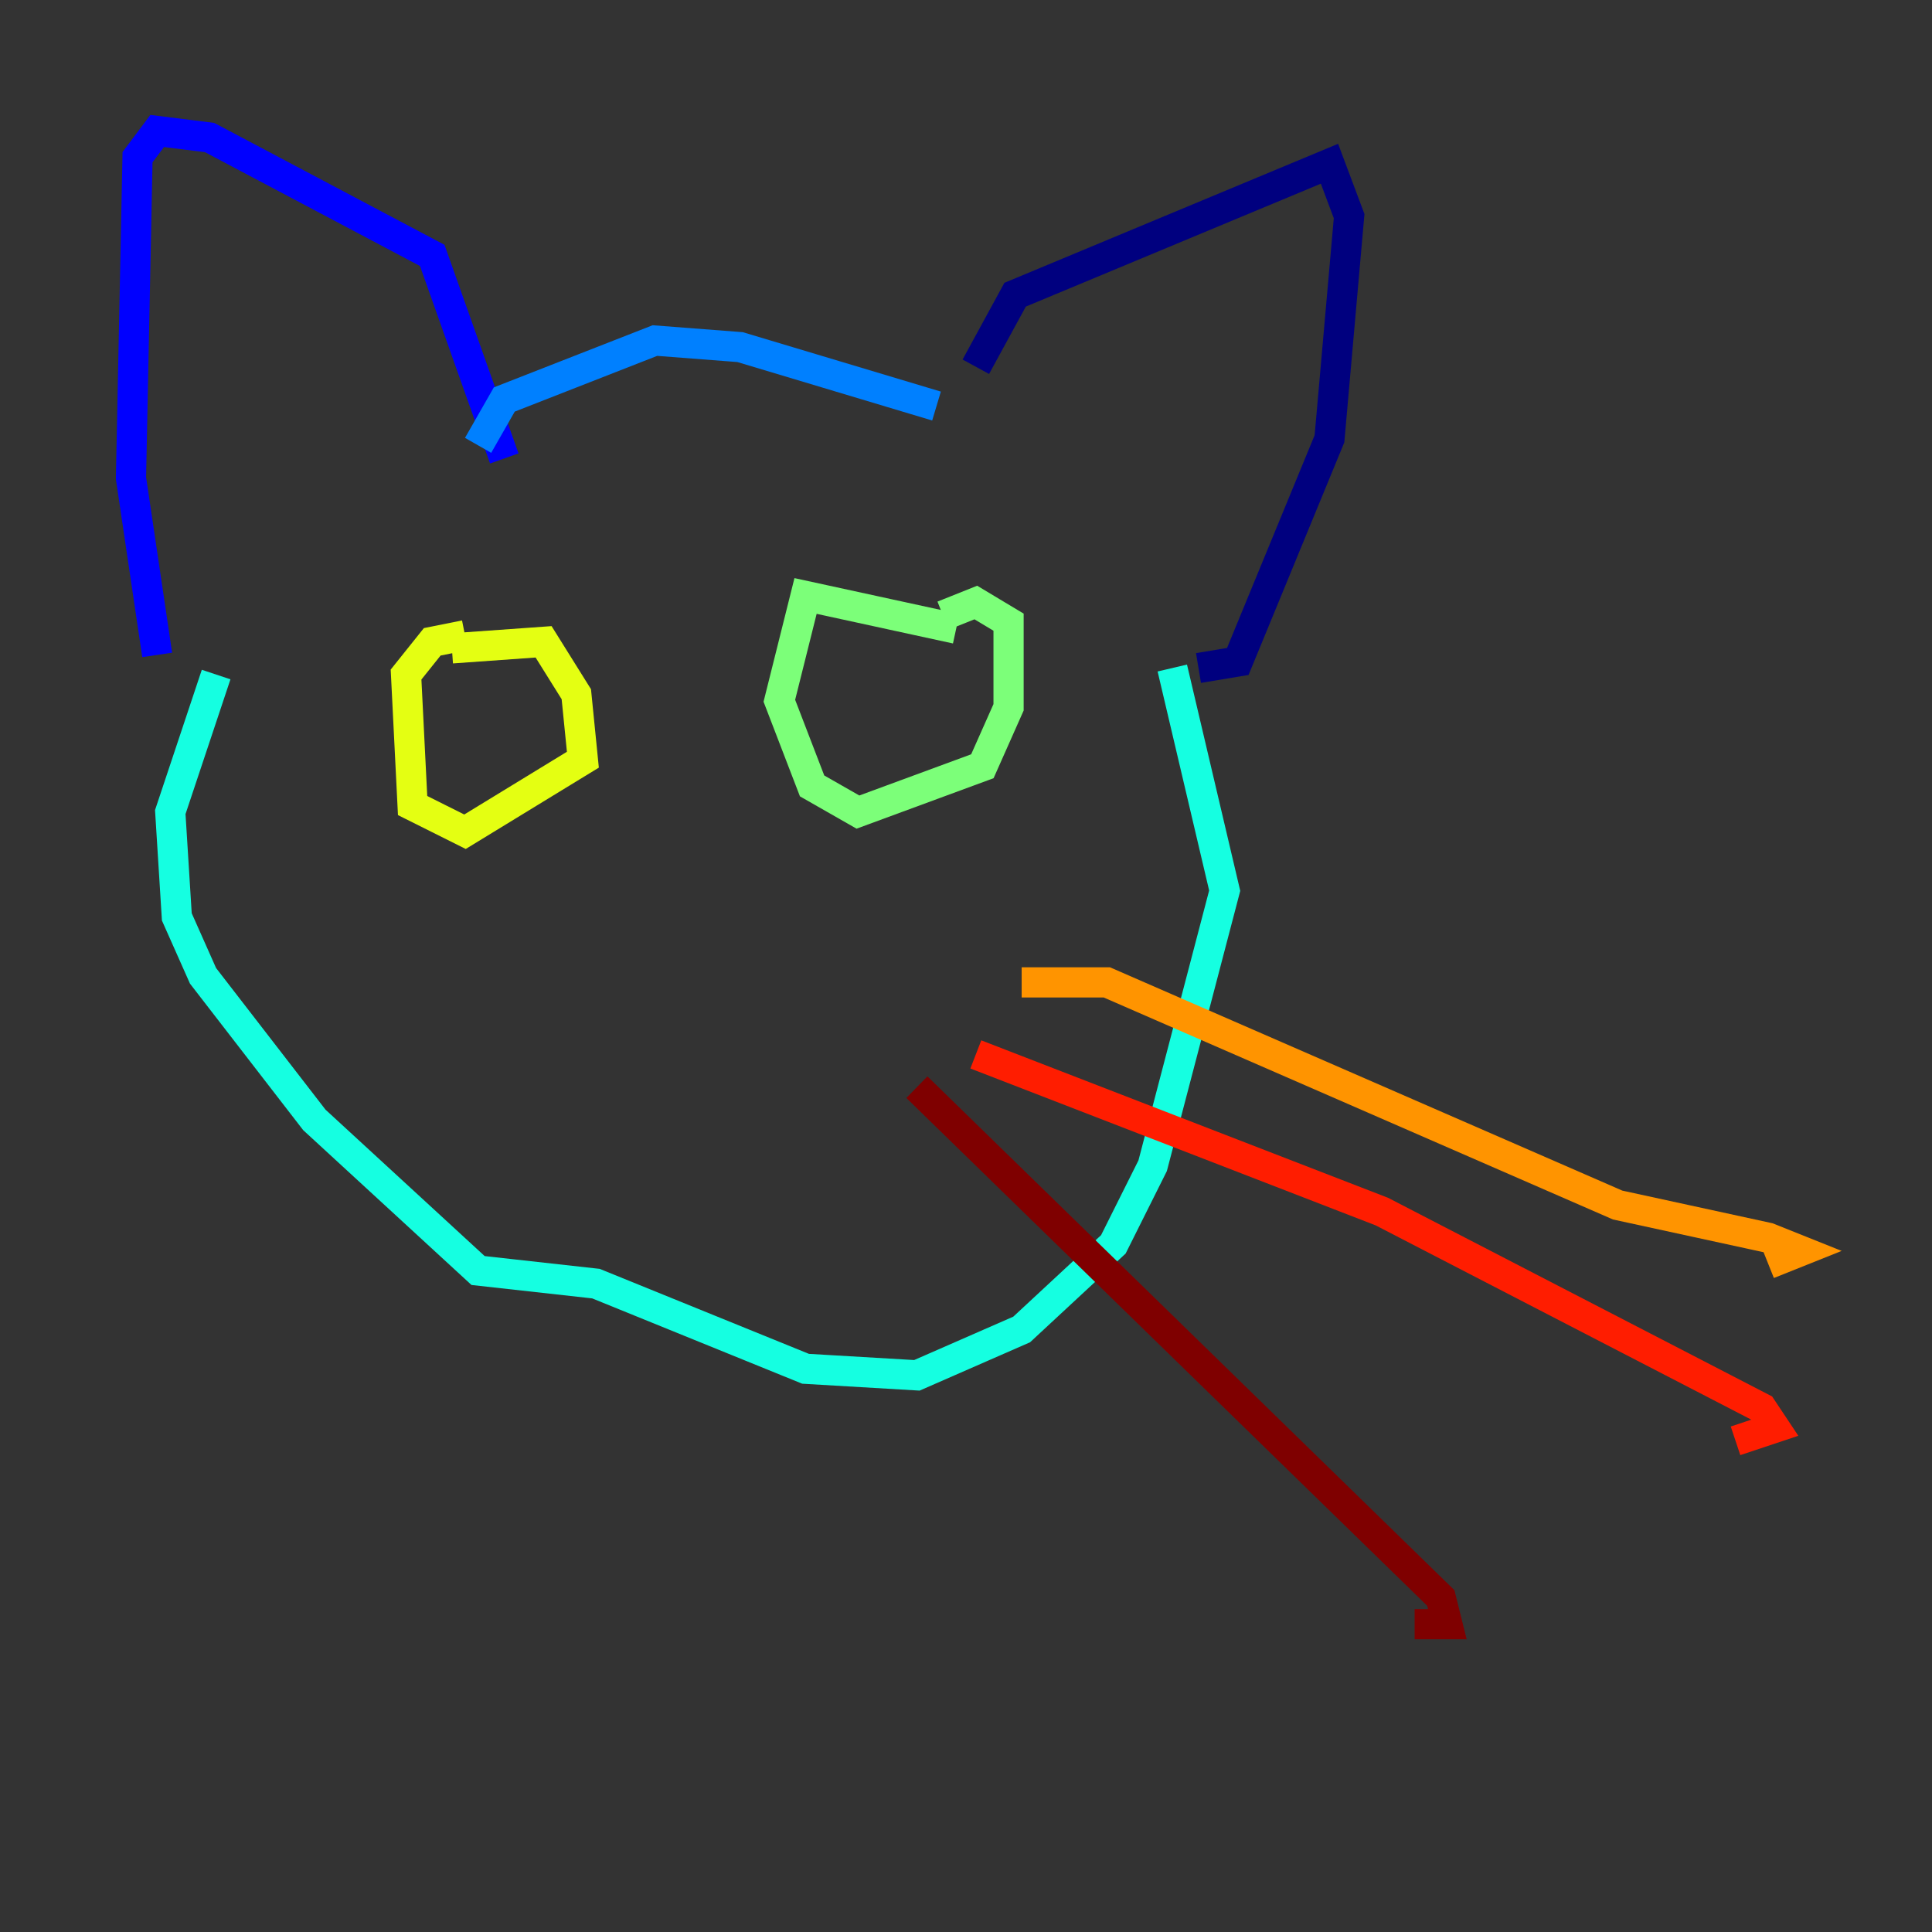 <?xml version="1.0" encoding="utf-8" ?>
<svg baseProfile="tiny" height="128" version="1.2" viewBox="0,0,128,128" width="128" xmlns="http://www.w3.org/2000/svg" xmlns:ev="http://www.w3.org/2001/xml-events" xmlns:xlink="http://www.w3.org/1999/xlink"><rect x="0" y="0" width="128" height="128" fill="#333333" stroke="none"/><defs /><polyline fill="none" points="64.651,24.298 67.254,19.525 88.081,10.848 89.383,14.319 88.081,29.071 82.007,43.824 79.403,44.258" stroke="#00007f" stroke-width="2" /><polyline fill="none" points="33.41,30.373 28.637,16.922 13.885,9.112 10.414,8.678 9.112,10.414 8.678,31.675 10.414,43.39" stroke="#0000ff" stroke-width="2" /><polyline fill="none" points="62.047,26.902 49.031,22.997 43.39,22.563 33.41,26.468 31.675,29.505" stroke="#0080ff" stroke-width="2" /><polyline fill="none" points="77.668,44.258 81.139,59.01 76.366,77.234 73.763,82.441 67.688,88.081 60.746,91.119 53.37,90.685 39.485,85.044 31.675,84.176 20.827,74.197 13.451,64.651 11.715,60.746 11.281,53.803 14.319,44.691" stroke="#15ffe1" stroke-width="2" /><polyline fill="none" points="63.349,41.654 53.37,39.485 51.634,46.427 53.803,52.068 56.841,53.803 65.085,50.766 66.82,46.861 66.82,41.22 64.651,39.919 62.481,40.786" stroke="#7cff79" stroke-width="2" /><polyline fill="none" points="29.939,42.956 36.014,42.522 38.183,45.993 38.617,50.332 30.807,55.105 27.336,53.37 26.902,44.691 28.637,42.522 30.807,42.088" stroke="#e4ff12" stroke-width="2" /><polyline fill="none" points="67.688,65.085 73.329,65.085 107.173,79.837 117.153,82.007 119.322,82.875 117.153,83.742" stroke="#ff9400" stroke-width="2" /><polyline fill="none" points="64.651,69.858 91.552,80.271 116.719,93.288 117.586,94.59 114.983,95.458" stroke="#ff1d00" stroke-width="2" /><polyline fill="none" points="60.746,72.027 95.458,105.871 95.891,107.607 93.722,107.607" stroke="#7f0000" stroke-width="2" /></svg>